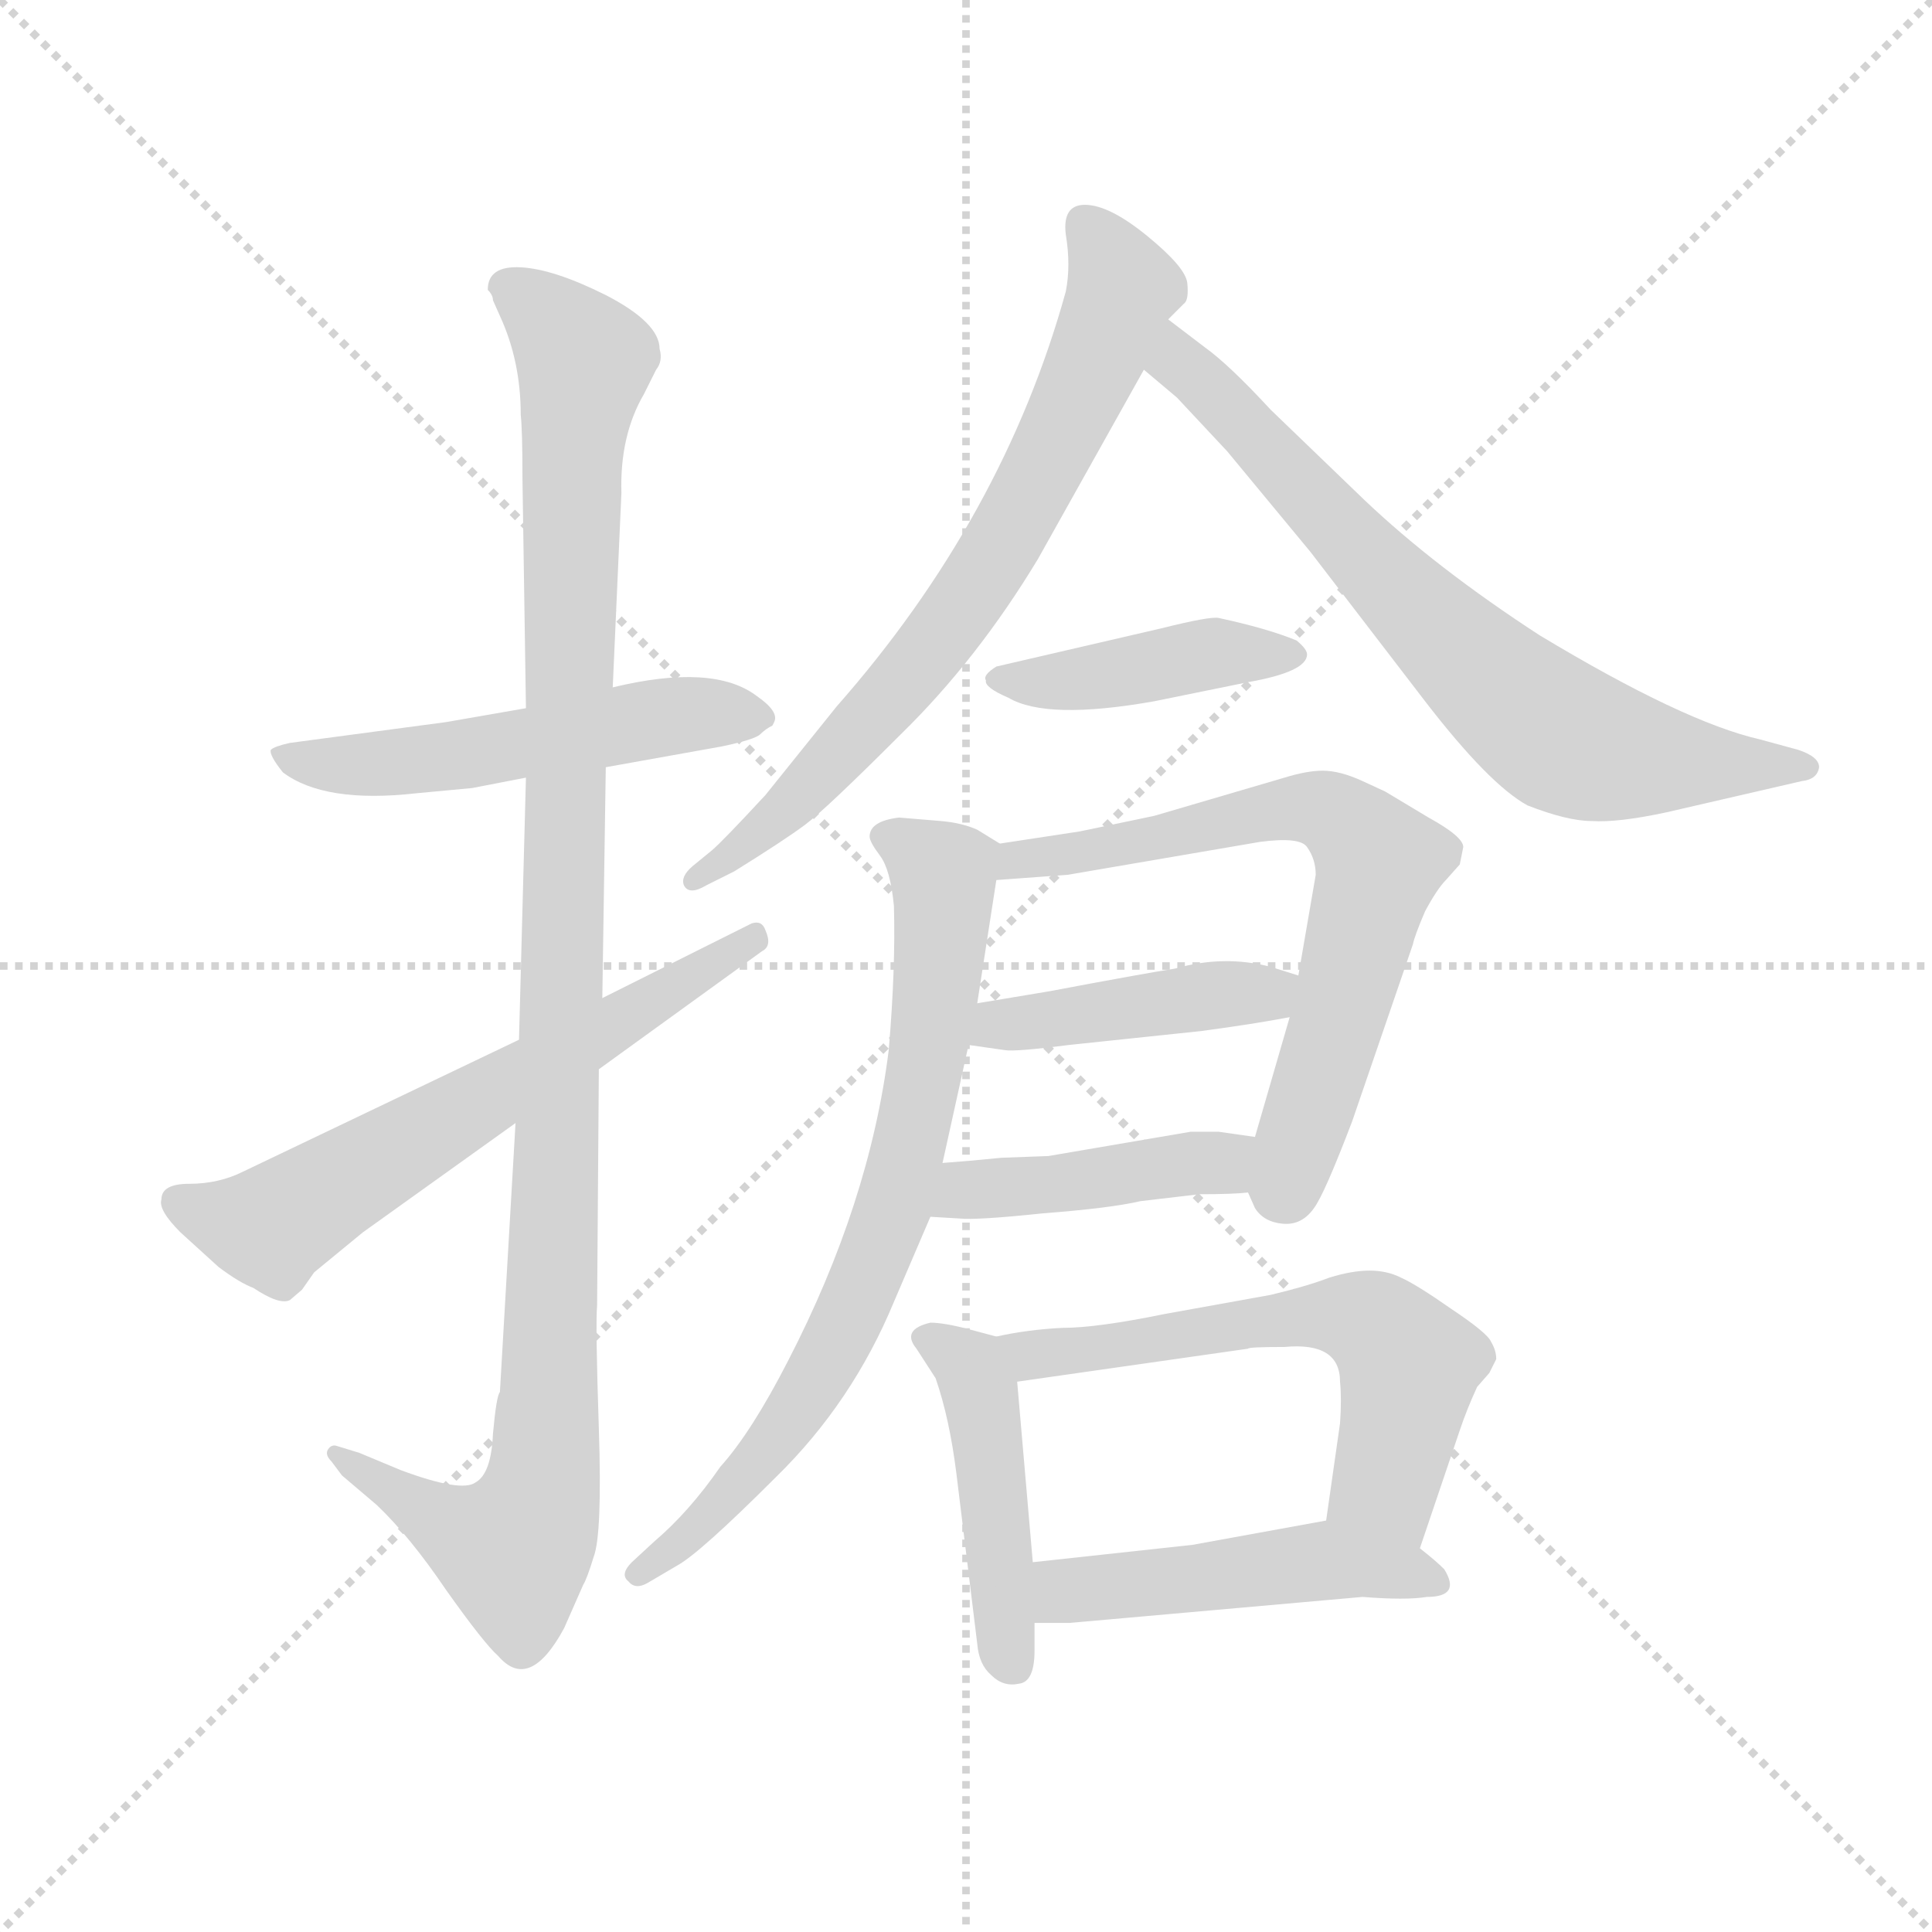 <svg version="1.1" viewBox="0 0 1024 1024" xmlns="http://www.w3.org/2000/svg">
  <g stroke="lightgray" stroke-dasharray="1,1" stroke-width="1" transform="scale(4, 4)">
    <line x1="0" y1="0" x2="256" y2="256"></line>
    <line x1="256" y1="0" x2="0" y2="256"></line>
    <line x1="128" y1="0" x2="128" y2="256"></line>
    <line x1="0" y1="128" x2="256" y2="128"></line>
  </g>
  <g transform="scale(0.92, -0.92) translate(60, -850)">
    <style type="text/css">
      
        @keyframes keyframes0 {
          from {
            stroke: blue;
            stroke-dashoffset: 534;
            stroke-width: 128;
          }
          63% {
            animation-timing-function: step-end;
            stroke: blue;
            stroke-dashoffset: 0;
            stroke-width: 128;
          }
          to {
            stroke: black;
            stroke-width: 1024;
          }
        }
        #make-me-a-hanzi-animation-0 {
          animation: keyframes0 0.685s both;
          animation-delay: 0s;
          animation-timing-function: linear;
        }
      
        @keyframes keyframes1 {
          from {
            stroke: blue;
            stroke-dashoffset: 1124;
            stroke-width: 128;
          }
          79% {
            animation-timing-function: step-end;
            stroke: blue;
            stroke-dashoffset: 0;
            stroke-width: 128;
          }
          to {
            stroke: black;
            stroke-width: 1024;
          }
        }
        #make-me-a-hanzi-animation-1 {
          animation: keyframes1 1.165s both;
          animation-delay: 0.685s;
          animation-timing-function: linear;
        }
      
        @keyframes keyframes2 {
          from {
            stroke: blue;
            stroke-dashoffset: 634;
            stroke-width: 128;
          }
          67% {
            animation-timing-function: step-end;
            stroke: blue;
            stroke-dashoffset: 0;
            stroke-width: 128;
          }
          to {
            stroke: black;
            stroke-width: 1024;
          }
        }
        #make-me-a-hanzi-animation-2 {
          animation: keyframes2 0.766s both;
          animation-delay: 1.849s;
          animation-timing-function: linear;
        }
      
        @keyframes keyframes3 {
          from {
            stroke: blue;
            stroke-dashoffset: 723;
            stroke-width: 128;
          }
          70% {
            animation-timing-function: step-end;
            stroke: blue;
            stroke-dashoffset: 0;
            stroke-width: 128;
          }
          to {
            stroke: black;
            stroke-width: 1024;
          }
        }
        #make-me-a-hanzi-animation-3 {
          animation: keyframes3 0.838s both;
          animation-delay: 2.615s;
          animation-timing-function: linear;
        }
      
        @keyframes keyframes4 {
          from {
            stroke: blue;
            stroke-dashoffset: 723;
            stroke-width: 128;
          }
          70% {
            animation-timing-function: step-end;
            stroke: blue;
            stroke-dashoffset: 0;
            stroke-width: 128;
          }
          to {
            stroke: black;
            stroke-width: 1024;
          }
        }
        #make-me-a-hanzi-animation-4 {
          animation: keyframes4 0.838s both;
          animation-delay: 3.454s;
          animation-timing-function: linear;
        }
      
        @keyframes keyframes5 {
          from {
            stroke: blue;
            stroke-dashoffset: 428;
            stroke-width: 128;
          }
          58% {
            animation-timing-function: step-end;
            stroke: blue;
            stroke-dashoffset: 0;
            stroke-width: 128;
          }
          to {
            stroke: black;
            stroke-width: 1024;
          }
        }
        #make-me-a-hanzi-animation-5 {
          animation: keyframes5 0.598s both;
          animation-delay: 4.292s;
          animation-timing-function: linear;
        }
      
        @keyframes keyframes6 {
          from {
            stroke: blue;
            stroke-dashoffset: 685;
            stroke-width: 128;
          }
          69% {
            animation-timing-function: step-end;
            stroke: blue;
            stroke-dashoffset: 0;
            stroke-width: 128;
          }
          to {
            stroke: black;
            stroke-width: 1024;
          }
        }
        #make-me-a-hanzi-animation-6 {
          animation: keyframes6 0.807s both;
          animation-delay: 4.89s;
          animation-timing-function: linear;
        }
      
        @keyframes keyframes7 {
          from {
            stroke: blue;
            stroke-dashoffset: 438;
            stroke-width: 128;
          }
          59% {
            animation-timing-function: step-end;
            stroke: blue;
            stroke-dashoffset: 0;
            stroke-width: 128;
          }
          to {
            stroke: black;
            stroke-width: 1024;
          }
        }
        #make-me-a-hanzi-animation-7 {
          animation: keyframes7 0.606s both;
          animation-delay: 5.698s;
          animation-timing-function: linear;
        }
      
        @keyframes keyframes8 {
          from {
            stroke: blue;
            stroke-dashoffset: 438;
            stroke-width: 128;
          }
          59% {
            animation-timing-function: step-end;
            stroke: blue;
            stroke-dashoffset: 0;
            stroke-width: 128;
          }
          to {
            stroke: black;
            stroke-width: 1024;
          }
        }
        #make-me-a-hanzi-animation-8 {
          animation: keyframes8 0.606s both;
          animation-delay: 6.304s;
          animation-timing-function: linear;
        }
      
        @keyframes keyframes9 {
          from {
            stroke: blue;
            stroke-dashoffset: 749;
            stroke-width: 128;
          }
          71% {
            animation-timing-function: step-end;
            stroke: blue;
            stroke-dashoffset: 0;
            stroke-width: 128;
          }
          to {
            stroke: black;
            stroke-width: 1024;
          }
        }
        #make-me-a-hanzi-animation-9 {
          animation: keyframes9 0.86s both;
          animation-delay: 6.911s;
          animation-timing-function: linear;
        }
      
        @keyframes keyframes10 {
          from {
            stroke: blue;
            stroke-dashoffset: 459;
            stroke-width: 128;
          }
          60% {
            animation-timing-function: step-end;
            stroke: blue;
            stroke-dashoffset: 0;
            stroke-width: 128;
          }
          to {
            stroke: black;
            stroke-width: 1024;
          }
        }
        #make-me-a-hanzi-animation-10 {
          animation: keyframes10 0.624s both;
          animation-delay: 7.77s;
          animation-timing-function: linear;
        }
      
        @keyframes keyframes11 {
          from {
            stroke: blue;
            stroke-dashoffset: 601;
            stroke-width: 128;
          }
          66% {
            animation-timing-function: step-end;
            stroke: blue;
            stroke-dashoffset: 0;
            stroke-width: 128;
          }
          to {
            stroke: black;
            stroke-width: 1024;
          }
        }
        #make-me-a-hanzi-animation-11 {
          animation: keyframes11 0.739s both;
          animation-delay: 8.394s;
          animation-timing-function: linear;
        }
      
        @keyframes keyframes12 {
          from {
            stroke: blue;
            stroke-dashoffset: 487;
            stroke-width: 128;
          }
          61% {
            animation-timing-function: step-end;
            stroke: blue;
            stroke-dashoffset: 0;
            stroke-width: 128;
          }
          to {
            stroke: black;
            stroke-width: 1024;
          }
        }
        #make-me-a-hanzi-animation-12 {
          animation: keyframes12 0.646s both;
          animation-delay: 9.133s;
          animation-timing-function: linear;
        }
      
    </style>
    
      <path d="M 243 442 L 197 434 L 107 422 Q 98 420 96 418 Q 95 415 103 405 Q 127 387 180 393 L 212 396 L 243 402 L 289 408 L 356 420 Q 375 424 378 427 Q 381 430 385 432 L 386 434 Q 389 440 376 449 Q 351 468 293 454 L 243 442 Z" fill="lightgray"></path>
    
      <path d="M 221 683 Q 224 680 224 677 L 228 668 Q 240 642 240 611 Q 241 602 241 574 L 243 442 L 243 402 L 239 251 L 237 203 L 228 48 Q 226 46 224 24 Q 223 1 214 -4 Q 206 -10 171 3 L 147 13 L 134 17 Q 131 18 129 15 Q 127 12 131 8 L 137 0 L 157 -17 Q 176 -35 197 -66 Q 219 -97 227 -104 Q 245 -125 265 -88 L 276 -63 Q 278 -60 282 -47 Q 287 -34 285 27 Q 283 87 284 98 L 285 234 L 287 275 L 289 408 L 293 454 L 298 566 Q 297 599 311 623 L 318 637 Q 322 642 320 649 Q 320 664 289 680 Q 259 695 240 696 Q 221 697 221 683 Z" fill="lightgray"></path>
    
      <path d="M 239 251 L 80 175 Q 66 168 49 168 Q 33 168 33 159 Q 31 153 44 140 L 66 120 Q 78 111 86 108 Q 101 98 107 101 L 114 107 L 121 117 L 149 140 L 237 203 L 285 234 L 379 302 Q 385 305 381 314 Q 379 320 373 318 L 287 275 L 239 251 Z" fill="lightgray"></path>
    
      <path d="M 538 528 L 599 637 L 613 666 L 622 675 Q 625 677 624 687 Q 623 696 601 714 Q 579 732 565 732 Q 552 732 554 715 Q 557 697 554 682 Q 518 552 422 443 L 381 392 Q 356 365 350 360 L 339 351 Q 332 345 334 340 Q 337 334 347 340 L 363 348 Q 392 366 404 375 Q 416 384 459 427 Q 503 470 538 528 Z" fill="lightgray"></path>
    
      <path d="M 599 637 L 618 621 L 647 590 L 695 532 L 761 446 Q 798 398 820 386 Q 843 377 857 377 Q 872 376 900 382 L 978 400 Q 987 401 988 408 Q 988 414 976 418 L 954 424 Q 910 434 827 484 Q 767 523 726 562 L 672 614 Q 648 640 634 650 L 613 666 C 589 684 576 656 599 637 Z" fill="lightgray"></path>
    
      <path d="M 609 488 L 514 466 Q 506 461 508 458 Q 507 454 521 448 Q 543 435 605 446 L 659 457 Q 693 463 693 473 Q 693 476 687 481 Q 670 488 642 494 Q 637 495 609 488 Z" fill="lightgray"></path>
    
      <path d="M 680 402 L 605 380 L 562 371 L 516 364 C 486 359 484 341 514 343 L 555 346 L 666 365 Q 689 368 693 362 Q 698 355 698 346 L 688 288 L 683 264 L 663 195 C 656 169 656 169 659 163 L 663 154 Q 668 146 679 145 Q 690 144 697 154 Q 703 162 719 204 L 754 306 Q 755 311 761 325 Q 768 338 773 343 L 781 352 L 783 362 Q 783 368 763 379 L 738 394 L 725 400 Q 712 406 702 406 Q 693 406 680 402 Z" fill="lightgray"></path>
    
      <path d="M 498 248 L 519 245 Q 525 244 556 248 L 632 256 Q 662 260 683 264 C 713 269 717 279 688 288 L 672 293 Q 645 300 617 292 Q 598 289 545 279 L 503 272 C 473 267 468 252 498 248 Z" fill="lightgray"></path>
    
      <path d="M 476 149 L 493 148 Q 503 147 541 151 Q 580 154 597 158 L 631 162 Q 651 162 659 163 C 689 166 693 191 663 195 L 642 198 L 626 198 L 544 184 L 517 183 Q 497 181 483 180 C 453 178 446 151 476 149 Z" fill="lightgray"></path>
    
      <path d="M 516 364 L 503 372 Q 494 376 482 377 L 458 379 Q 441 377 441 368 Q 441 365 447 357 Q 453 349 455 328 Q 456 292 452 245 Q 441 157 394 66 Q 373 25 355 5 Q 337 -21 317 -38 L 304 -50 Q 297 -57 302 -61 Q 306 -66 313 -62 L 330 -52 Q 343 -45 387 -1 Q 431 42 455 100 L 476 149 L 483 180 L 498 248 L 503 272 L 514 343 C 517 363 517 363 516 364 Z" fill="lightgray"></path>
    
      <path d="M 514 80 L 499 84 Q 484 88 476 88 Q 459 84 468 73 L 479 56 Q 487 33 491 1 L 503 -97 Q 504 -109 511 -115 Q 518 -122 527 -120 Q 536 -119 536 -101 L 536 -85 L 535 -50 L 526 54 C 524 77 524 77 514 80 Z" fill="lightgray"></path>
    
      <path d="M 758 -42 L 781 26 Q 785 38 791 51 L 798 59 L 802 67 Q 802 72 799 77 Q 797 82 776 96 Q 756 110 747 114 Q 739 118 729 118 Q 719 118 706 114 Q 693 109 672 104 L 611 93 Q 572 85 552 85 Q 532 84 514 80 C 485 74 496 50 526 54 L 659 73 Q 659 74 680 74 Q 712 77 712 54 Q 713 44 712 30 L 704 -26 C 700 -56 748 -70 758 -42 Z" fill="lightgray"></path>
    
      <path d="M 536 -85 L 556 -85 L 725 -70 Q 750 -72 762 -70 Q 782 -70 772 -54 Q 767 -49 758 -42 C 735 -23 732 -21 704 -26 L 627 -40 L 535 -50 C 505 -53 506 -85 536 -85 Z" fill="lightgray"></path>
    
    
      <clipPath id="make-me-a-hanzi-clip-0">
        <path d="M 243 442 L 197 434 L 107 422 Q 98 420 96 418 Q 95 415 103 405 Q 127 387 180 393 L 212 396 L 243 402 L 289 408 L 356 420 Q 375 424 378 427 Q 381 430 385 432 L 386 434 Q 389 440 376 449 Q 351 468 293 454 L 243 442 Z"></path>
      </clipPath>
      <path clip-path="url(#make-me-a-hanzi-clip-0)" d="M 104 414 L 169 410 L 332 438 L 379 436" fill="none" id="make-me-a-hanzi-animation-0" stroke-dasharray="406 812" stroke-linecap="round"></path>
    
      <clipPath id="make-me-a-hanzi-clip-1">
        <path d="M 221 683 Q 224 680 224 677 L 228 668 Q 240 642 240 611 Q 241 602 241 574 L 243 442 L 243 402 L 239 251 L 237 203 L 228 48 Q 226 46 224 24 Q 223 1 214 -4 Q 206 -10 171 3 L 147 13 L 134 17 Q 131 18 129 15 Q 127 12 131 8 L 137 0 L 157 -17 Q 176 -35 197 -66 Q 219 -97 227 -104 Q 245 -125 265 -88 L 276 -63 Q 278 -60 282 -47 Q 287 -34 285 27 Q 283 87 284 98 L 285 234 L 287 275 L 289 408 L 293 454 L 298 566 Q 297 599 311 623 L 318 637 Q 322 642 320 649 Q 320 664 289 680 Q 259 695 240 696 Q 221 697 221 683 Z"></path>
      </clipPath>
      <path clip-path="url(#make-me-a-hanzi-clip-1)" d="M 231 684 L 259 664 L 276 639 L 269 582 L 253 -5 L 236 -43 L 200 -30 L 133 12" fill="none" id="make-me-a-hanzi-animation-1" stroke-dasharray="996 1992" stroke-linecap="round"></path>
    
      <clipPath id="make-me-a-hanzi-clip-2">
        <path d="M 239 251 L 80 175 Q 66 168 49 168 Q 33 168 33 159 Q 31 153 44 140 L 66 120 Q 78 111 86 108 Q 101 98 107 101 L 114 107 L 121 117 L 149 140 L 237 203 L 285 234 L 379 302 Q 385 305 381 314 Q 379 320 373 318 L 287 275 L 239 251 Z"></path>
      </clipPath>
      <path clip-path="url(#make-me-a-hanzi-clip-2)" d="M 44 157 L 96 143 L 374 309" fill="none" id="make-me-a-hanzi-animation-2" stroke-dasharray="506 1012" stroke-linecap="round"></path>
    
      <clipPath id="make-me-a-hanzi-clip-3">
        <path d="M 538 528 L 599 637 L 613 666 L 622 675 Q 625 677 624 687 Q 623 696 601 714 Q 579 732 565 732 Q 552 732 554 715 Q 557 697 554 682 Q 518 552 422 443 L 381 392 Q 356 365 350 360 L 339 351 Q 332 345 334 340 Q 337 334 347 340 L 363 348 Q 392 366 404 375 Q 416 384 459 427 Q 503 470 538 528 Z"></path>
      </clipPath>
      <path clip-path="url(#make-me-a-hanzi-clip-3)" d="M 565 720 L 581 698 L 584 674 L 516 533 L 439 431 L 365 359 L 341 344" fill="none" id="make-me-a-hanzi-animation-3" stroke-dasharray="595 1190" stroke-linecap="round"></path>
    
      <clipPath id="make-me-a-hanzi-clip-4">
        <path d="M 599 637 L 618 621 L 647 590 L 695 532 L 761 446 Q 798 398 820 386 Q 843 377 857 377 Q 872 376 900 382 L 978 400 Q 987 401 988 408 Q 988 414 976 418 L 954 424 Q 910 434 827 484 Q 767 523 726 562 L 672 614 Q 648 640 634 650 L 613 666 C 589 684 576 656 599 637 Z"></path>
      </clipPath>
      <path clip-path="url(#make-me-a-hanzi-clip-4)" d="M 616 659 L 623 637 L 828 433 L 862 417 L 979 409" fill="none" id="make-me-a-hanzi-animation-4" stroke-dasharray="595 1190" stroke-linecap="round"></path>
    
      <clipPath id="make-me-a-hanzi-clip-5">
        <path d="M 609 488 L 514 466 Q 506 461 508 458 Q 507 454 521 448 Q 543 435 605 446 L 659 457 Q 693 463 693 473 Q 693 476 687 481 Q 670 488 642 494 Q 637 495 609 488 Z"></path>
      </clipPath>
      <path clip-path="url(#make-me-a-hanzi-clip-5)" d="M 515 459 L 548 457 L 640 474 L 685 473" fill="none" id="make-me-a-hanzi-animation-5" stroke-dasharray="300 600" stroke-linecap="round"></path>
    
      <clipPath id="make-me-a-hanzi-clip-6">
        <path d="M 680 402 L 605 380 L 562 371 L 516 364 C 486 359 484 341 514 343 L 555 346 L 666 365 Q 689 368 693 362 Q 698 355 698 346 L 688 288 L 683 264 L 663 195 C 656 169 656 169 659 163 L 663 154 Q 668 146 679 145 Q 690 144 697 154 Q 703 162 719 204 L 754 306 Q 755 311 761 325 Q 768 338 773 343 L 781 352 L 783 362 Q 783 368 763 379 L 738 394 L 725 400 Q 712 406 702 406 Q 693 406 680 402 Z"></path>
      </clipPath>
      <path clip-path="url(#make-me-a-hanzi-clip-6)" d="M 521 348 L 527 356 L 691 385 L 711 380 L 728 363 L 734 348 L 681 164" fill="none" id="make-me-a-hanzi-animation-6" stroke-dasharray="557 1114" stroke-linecap="round"></path>
    
      <clipPath id="make-me-a-hanzi-clip-7">
        <path d="M 498 248 L 519 245 Q 525 244 556 248 L 632 256 Q 662 260 683 264 C 713 269 717 279 688 288 L 672 293 Q 645 300 617 292 Q 598 289 545 279 L 503 272 C 473 267 468 252 498 248 Z"></path>
      </clipPath>
      <path clip-path="url(#make-me-a-hanzi-clip-7)" d="M 504 253 L 515 260 L 682 283" fill="none" id="make-me-a-hanzi-animation-7" stroke-dasharray="310 620" stroke-linecap="round"></path>
    
      <clipPath id="make-me-a-hanzi-clip-8">
        <path d="M 476 149 L 493 148 Q 503 147 541 151 Q 580 154 597 158 L 631 162 Q 651 162 659 163 C 689 166 693 191 663 195 L 642 198 L 626 198 L 544 184 L 517 183 Q 497 181 483 180 C 453 178 446 151 476 149 Z"></path>
      </clipPath>
      <path clip-path="url(#make-me-a-hanzi-clip-8)" d="M 481 156 L 500 165 L 643 180 L 657 190" fill="none" id="make-me-a-hanzi-animation-8" stroke-dasharray="310 620" stroke-linecap="round"></path>
    
      <clipPath id="make-me-a-hanzi-clip-9">
        <path d="M 516 364 L 503 372 Q 494 376 482 377 L 458 379 Q 441 377 441 368 Q 441 365 447 357 Q 453 349 455 328 Q 456 292 452 245 Q 441 157 394 66 Q 373 25 355 5 Q 337 -21 317 -38 L 304 -50 Q 297 -57 302 -61 Q 306 -66 313 -62 L 330 -52 Q 343 -45 387 -1 Q 431 42 455 100 L 476 149 L 483 180 L 498 248 L 503 272 L 514 343 C 517 363 517 363 516 364 Z"></path>
      </clipPath>
      <path clip-path="url(#make-me-a-hanzi-clip-9)" d="M 452 367 L 483 346 L 477 259 L 454 151 L 428 88 L 391 26 L 345 -28 L 308 -56" fill="none" id="make-me-a-hanzi-animation-9" stroke-dasharray="621 1242" stroke-linecap="round"></path>
    
      <clipPath id="make-me-a-hanzi-clip-10">
        <path d="M 514 80 L 499 84 Q 484 88 476 88 Q 459 84 468 73 L 479 56 Q 487 33 491 1 L 503 -97 Q 504 -109 511 -115 Q 518 -122 527 -120 Q 536 -119 536 -101 L 536 -85 L 535 -50 L 526 54 C 524 77 524 77 514 80 Z"></path>
      </clipPath>
      <path clip-path="url(#make-me-a-hanzi-clip-10)" d="M 474 80 L 499 63 L 504 52 L 523 -108" fill="none" id="make-me-a-hanzi-animation-10" stroke-dasharray="331 662" stroke-linecap="round"></path>
    
      <clipPath id="make-me-a-hanzi-clip-11">
        <path d="M 758 -42 L 781 26 Q 785 38 791 51 L 798 59 L 802 67 Q 802 72 799 77 Q 797 82 776 96 Q 756 110 747 114 Q 739 118 729 118 Q 719 118 706 114 Q 693 109 672 104 L 611 93 Q 572 85 552 85 Q 532 84 514 80 C 485 74 496 50 526 54 L 659 73 Q 659 74 680 74 Q 712 77 712 54 Q 713 44 712 30 L 704 -26 C 700 -56 748 -70 758 -42 Z"></path>
      </clipPath>
      <path clip-path="url(#make-me-a-hanzi-clip-11)" d="M 521 75 L 561 71 L 682 91 L 726 89 L 736 84 L 752 60 L 738 -4 L 753 -33" fill="none" id="make-me-a-hanzi-animation-11" stroke-dasharray="473 946" stroke-linecap="round"></path>
    
      <clipPath id="make-me-a-hanzi-clip-12">
        <path d="M 536 -85 L 556 -85 L 725 -70 Q 750 -72 762 -70 Q 782 -70 772 -54 Q 767 -49 758 -42 C 735 -23 732 -21 704 -26 L 627 -40 L 535 -50 C 505 -53 506 -85 536 -85 Z"></path>
      </clipPath>
      <path clip-path="url(#make-me-a-hanzi-clip-12)" d="M 541 -79 L 560 -66 L 705 -49 L 766 -61" fill="none" id="make-me-a-hanzi-animation-12" stroke-dasharray="359 718" stroke-linecap="round"></path>
    
  </g>
</svg>